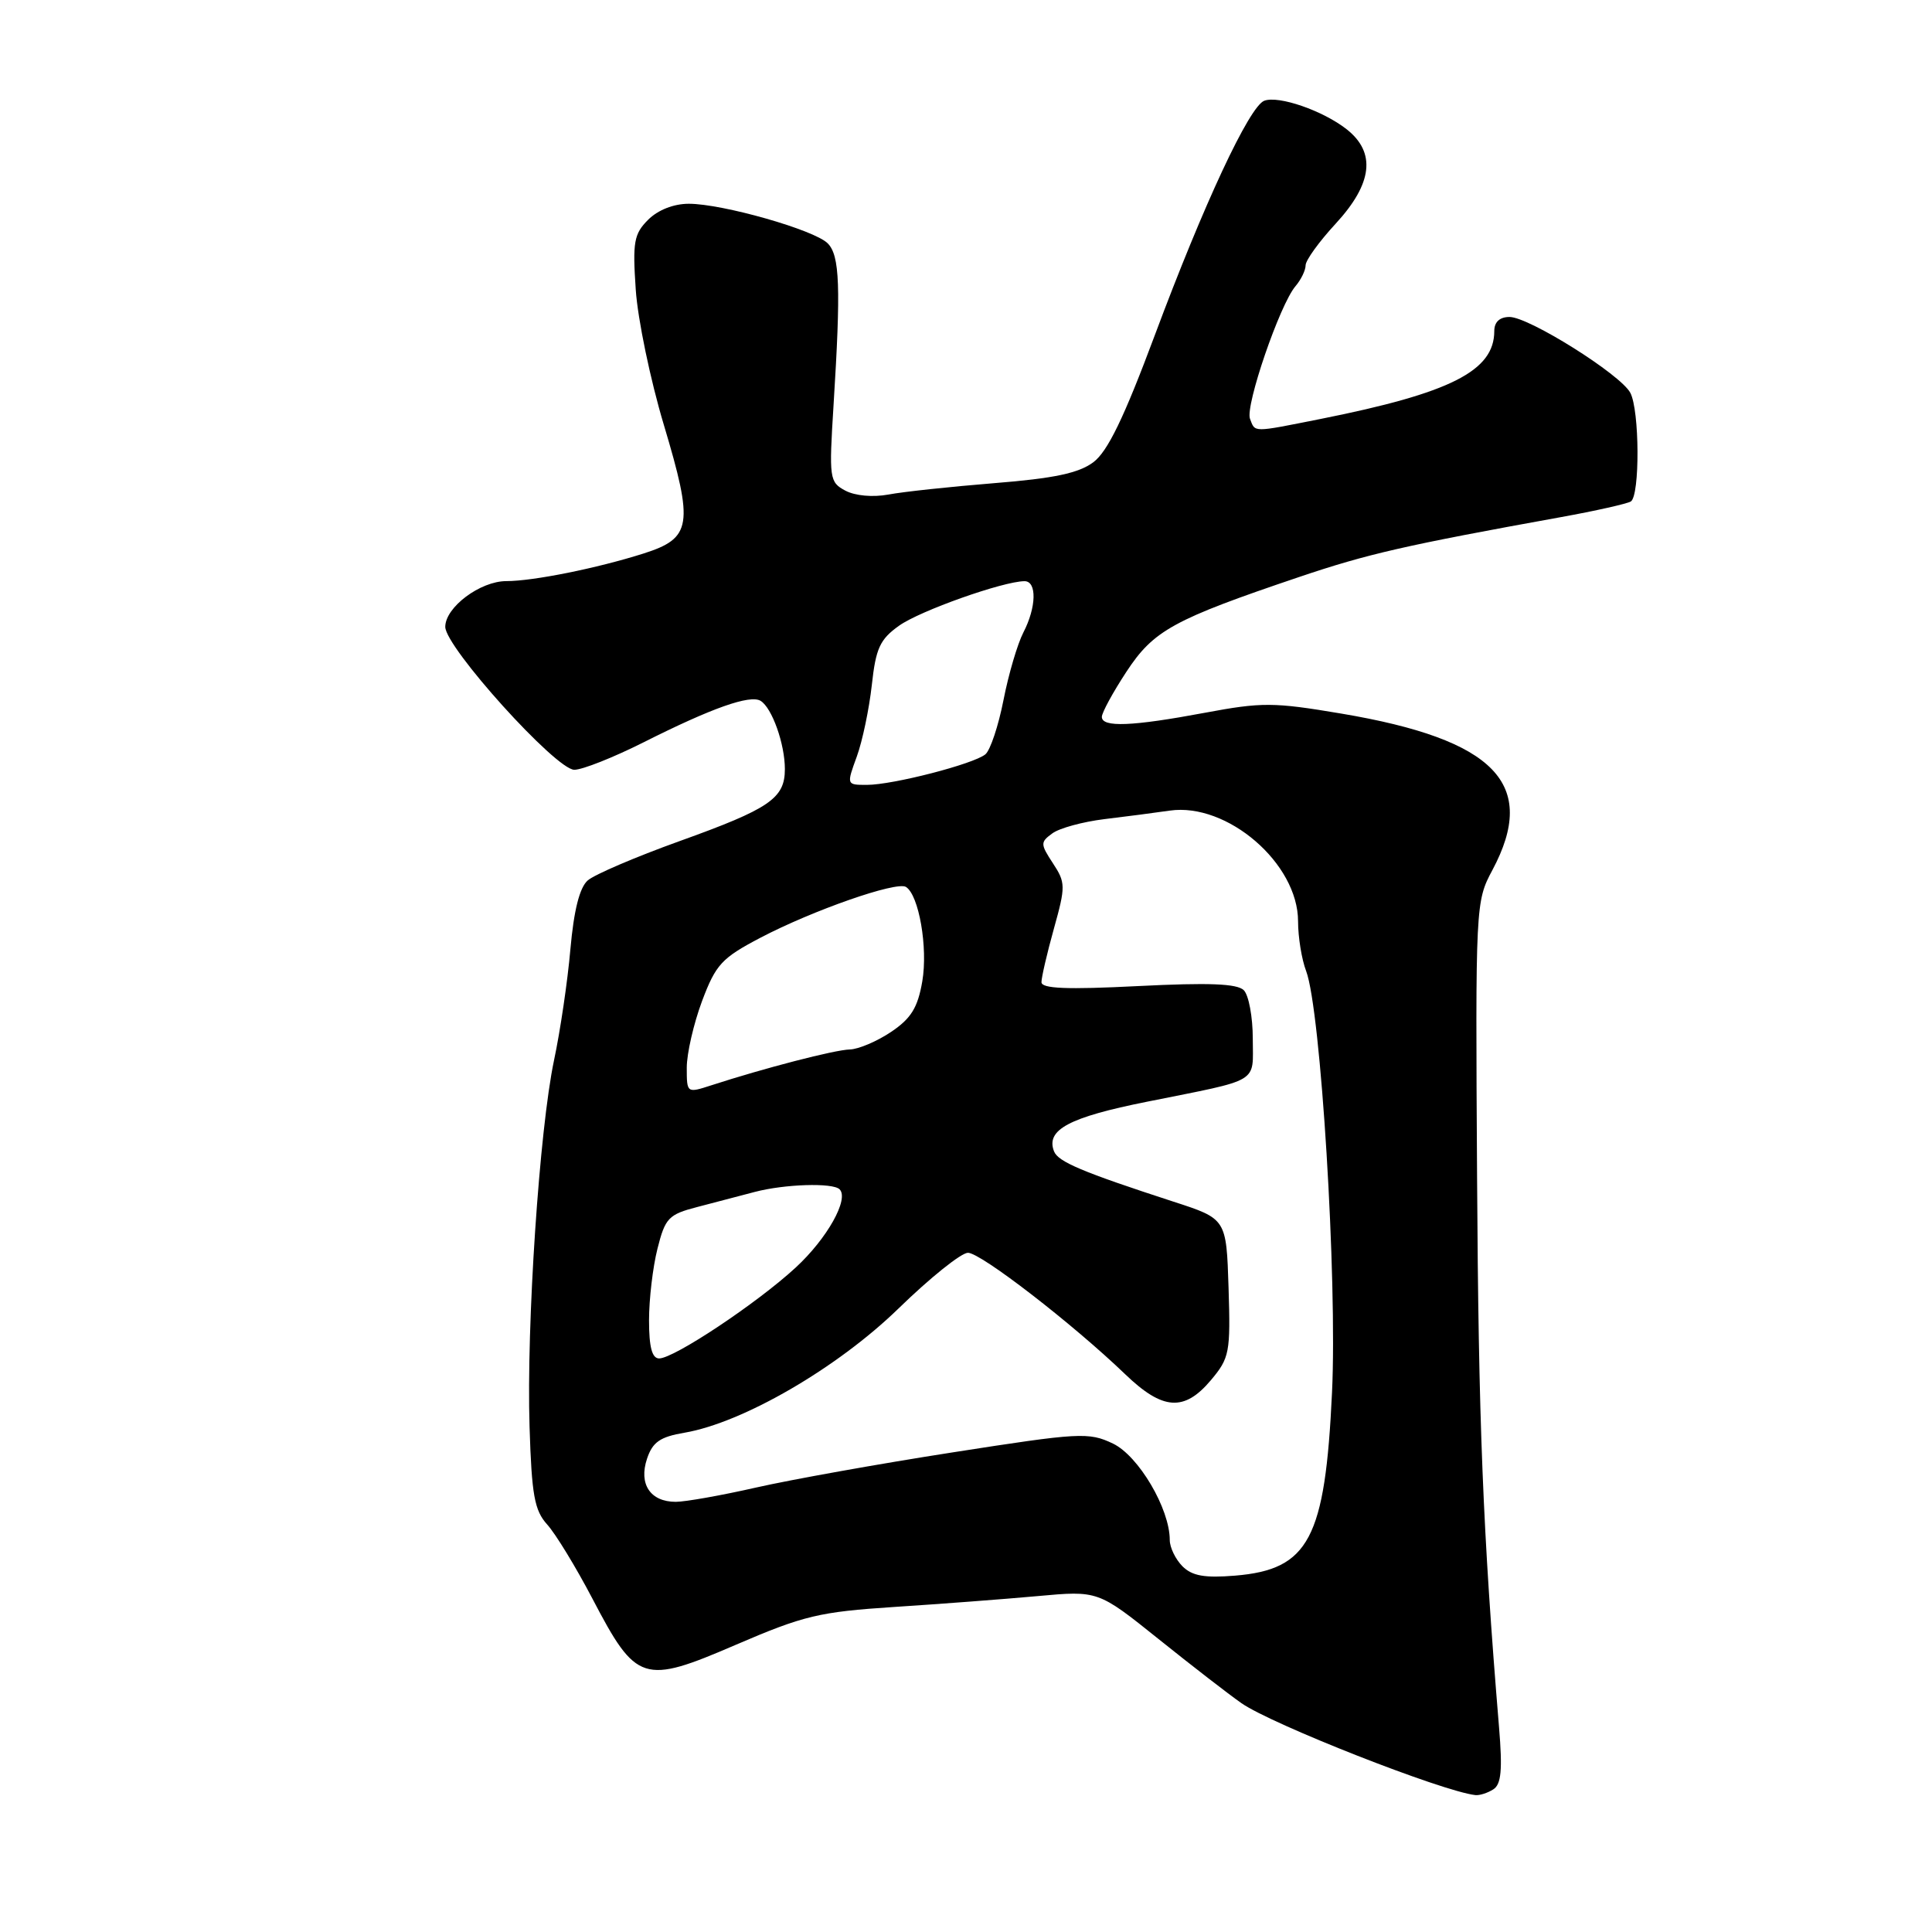 <?xml version="1.0" encoding="UTF-8" standalone="no"?>
<!DOCTYPE svg PUBLIC "-//W3C//DTD SVG 1.1//EN" "http://www.w3.org/Graphics/SVG/1.1/DTD/svg11.dtd" >
<svg xmlns="http://www.w3.org/2000/svg" xmlns:xlink="http://www.w3.org/1999/xlink" version="1.1" viewBox="0 0 256 256">
 <g >
 <path fill="currentColor"
d=" M 197.87 237.10 C 198.92 236.44 199.10 234.53 198.63 228.87 C 196.48 202.87 195.91 188.45 195.72 156.00 C 195.50 119.86 195.52 119.46 197.75 115.29 C 203.84 103.89 198.15 97.99 177.71 94.55 C 168.76 93.04 167.21 93.03 159.63 94.45 C 150.01 96.25 146.00 96.41 146.00 94.99 C 146.00 94.43 147.46 91.75 149.25 89.02 C 152.86 83.52 155.46 82.09 172.16 76.45 C 181.22 73.39 186.21 72.25 206.84 68.52 C 211.43 67.69 215.59 66.75 216.09 66.45 C 217.31 65.69 217.26 54.35 216.02 52.04 C 214.72 49.61 202.60 42.00 200.02 42.00 C 198.72 42.00 198.00 42.66 198.00 43.87 C 198.00 49.15 192.21 52.08 175.00 55.51 C 165.85 57.33 166.34 57.33 165.63 55.49 C 164.98 53.78 169.58 40.35 171.66 37.92 C 172.40 37.05 173.00 35.81 173.00 35.15 C 173.00 34.49 174.80 32.00 177.00 29.62 C 181.88 24.32 182.35 20.21 178.44 17.13 C 175.30 14.66 169.42 12.63 167.52 13.35 C 165.54 14.11 159.50 27.04 153.02 44.41 C 148.93 55.37 146.77 59.83 144.87 61.25 C 142.93 62.70 139.65 63.39 131.75 64.02 C 125.96 64.49 119.65 65.16 117.72 65.53 C 115.65 65.91 113.31 65.70 112.01 65.01 C 109.90 63.88 109.84 63.43 110.45 53.67 C 111.43 38.01 111.28 33.85 109.67 32.24 C 107.89 30.46 95.74 27.00 91.27 27.00 C 89.27 27.00 87.18 27.82 85.88 29.12 C 84.00 31.00 83.81 32.07 84.24 38.37 C 84.50 42.29 86.18 50.36 87.96 56.29 C 91.94 69.58 91.67 71.31 85.25 73.35 C 79.10 75.30 70.65 77.00 67.09 77.00 C 63.63 77.00 59.00 80.47 59.00 83.06 C 59.00 85.76 73.66 102.00 76.10 102.00 C 77.17 102.00 81.28 100.37 85.24 98.38 C 94.31 93.81 99.40 92.01 100.79 92.87 C 102.30 93.80 104.00 98.58 104.00 101.91 C 104.00 105.79 102.00 107.16 90.00 111.47 C 84.22 113.55 78.77 115.88 77.88 116.66 C 76.80 117.60 76.04 120.61 75.58 125.78 C 75.21 130.03 74.23 136.65 73.41 140.50 C 71.48 149.64 69.74 175.55 70.17 189.09 C 70.45 198.10 70.82 200.14 72.50 202.00 C 73.60 203.21 76.30 207.63 78.50 211.83 C 84.32 222.96 85.21 223.24 97.51 217.94 C 106.52 214.06 108.58 213.58 118.50 212.93 C 124.55 212.54 133.10 211.89 137.50 211.49 C 145.50 210.76 145.50 210.76 153.50 217.17 C 157.90 220.70 162.85 224.53 164.50 225.68 C 168.52 228.49 191.14 237.38 195.50 237.86 C 196.05 237.92 197.12 237.58 197.87 237.10 Z  M 156.68 207.54 C 155.76 206.61 155.00 205.05 155.00 204.06 C 155.00 199.91 150.87 192.91 147.47 191.28 C 144.26 189.75 143.07 189.82 126.28 192.44 C 116.50 193.96 104.75 196.07 100.17 197.11 C 95.59 198.15 90.81 199.00 89.54 199.00 C 86.18 199.00 84.61 196.66 85.73 193.30 C 86.47 191.08 87.46 190.39 90.71 189.84 C 98.46 188.51 110.96 181.26 119.07 173.37 C 123.24 169.31 127.37 166.00 128.26 166.00 C 129.96 166.00 142.14 175.41 149.10 182.10 C 154.07 186.88 156.92 187.07 160.45 182.88 C 162.92 179.94 163.06 179.23 162.79 170.63 C 162.50 161.50 162.50 161.50 155.50 159.23 C 143.39 155.29 140.19 153.94 139.66 152.55 C 138.56 149.70 141.65 148.05 152.00 145.98 C 167.19 142.93 166.00 143.64 166.00 137.63 C 166.00 134.75 165.46 131.86 164.81 131.21 C 163.93 130.33 160.15 130.19 150.81 130.66 C 141.33 131.14 138.00 131.00 138.00 130.14 C 138.00 129.50 138.74 126.30 139.65 123.04 C 141.21 117.44 141.20 116.95 139.52 114.39 C 137.84 111.83 137.84 111.59 139.45 110.42 C 140.39 109.73 143.48 108.89 146.33 108.54 C 149.17 108.20 153.08 107.69 155.00 107.41 C 162.62 106.32 172.00 114.41 172.00 122.08 C 172.00 124.17 172.48 127.13 173.07 128.67 C 175.01 133.79 177.21 169.50 176.50 184.50 C 175.59 203.89 173.44 207.97 163.66 208.78 C 159.61 209.11 157.97 208.82 156.68 207.54 Z  M 86.00 174.94 C 86.00 172.16 86.50 167.89 87.12 165.45 C 88.14 161.39 88.59 160.92 92.37 159.94 C 94.64 159.35 98.08 158.45 100.00 157.94 C 103.93 156.90 110.36 156.69 111.25 157.59 C 112.54 158.87 109.60 164.12 105.42 167.97 C 100.30 172.69 89.31 180.00 87.34 180.00 C 86.40 180.00 86.00 178.51 86.00 174.94 Z  M 91.00 141.47 C 91.00 139.60 91.91 135.64 93.02 132.66 C 94.85 127.79 95.62 126.95 100.77 124.25 C 107.70 120.62 118.78 116.75 120.04 117.52 C 121.76 118.59 122.97 125.56 122.21 130.02 C 121.61 133.51 120.74 134.94 118.08 136.73 C 116.22 137.98 113.76 139.03 112.60 139.06 C 110.60 139.11 101.27 141.53 94.25 143.81 C 91.01 144.86 91.00 144.85 91.00 141.47 Z  M 113.53 100.25 C 114.28 98.19 115.17 93.92 115.52 90.77 C 116.05 85.90 116.59 84.72 119.13 82.91 C 121.90 80.93 132.91 77.03 135.75 77.01 C 137.41 77.00 137.34 80.45 135.60 83.81 C 134.83 85.30 133.64 89.32 132.97 92.75 C 132.30 96.17 131.22 99.41 130.57 99.95 C 129.01 101.24 118.31 104.00 114.87 104.00 C 112.16 104.00 112.16 104.00 113.53 100.25 Z "/>
</g>
</svg>